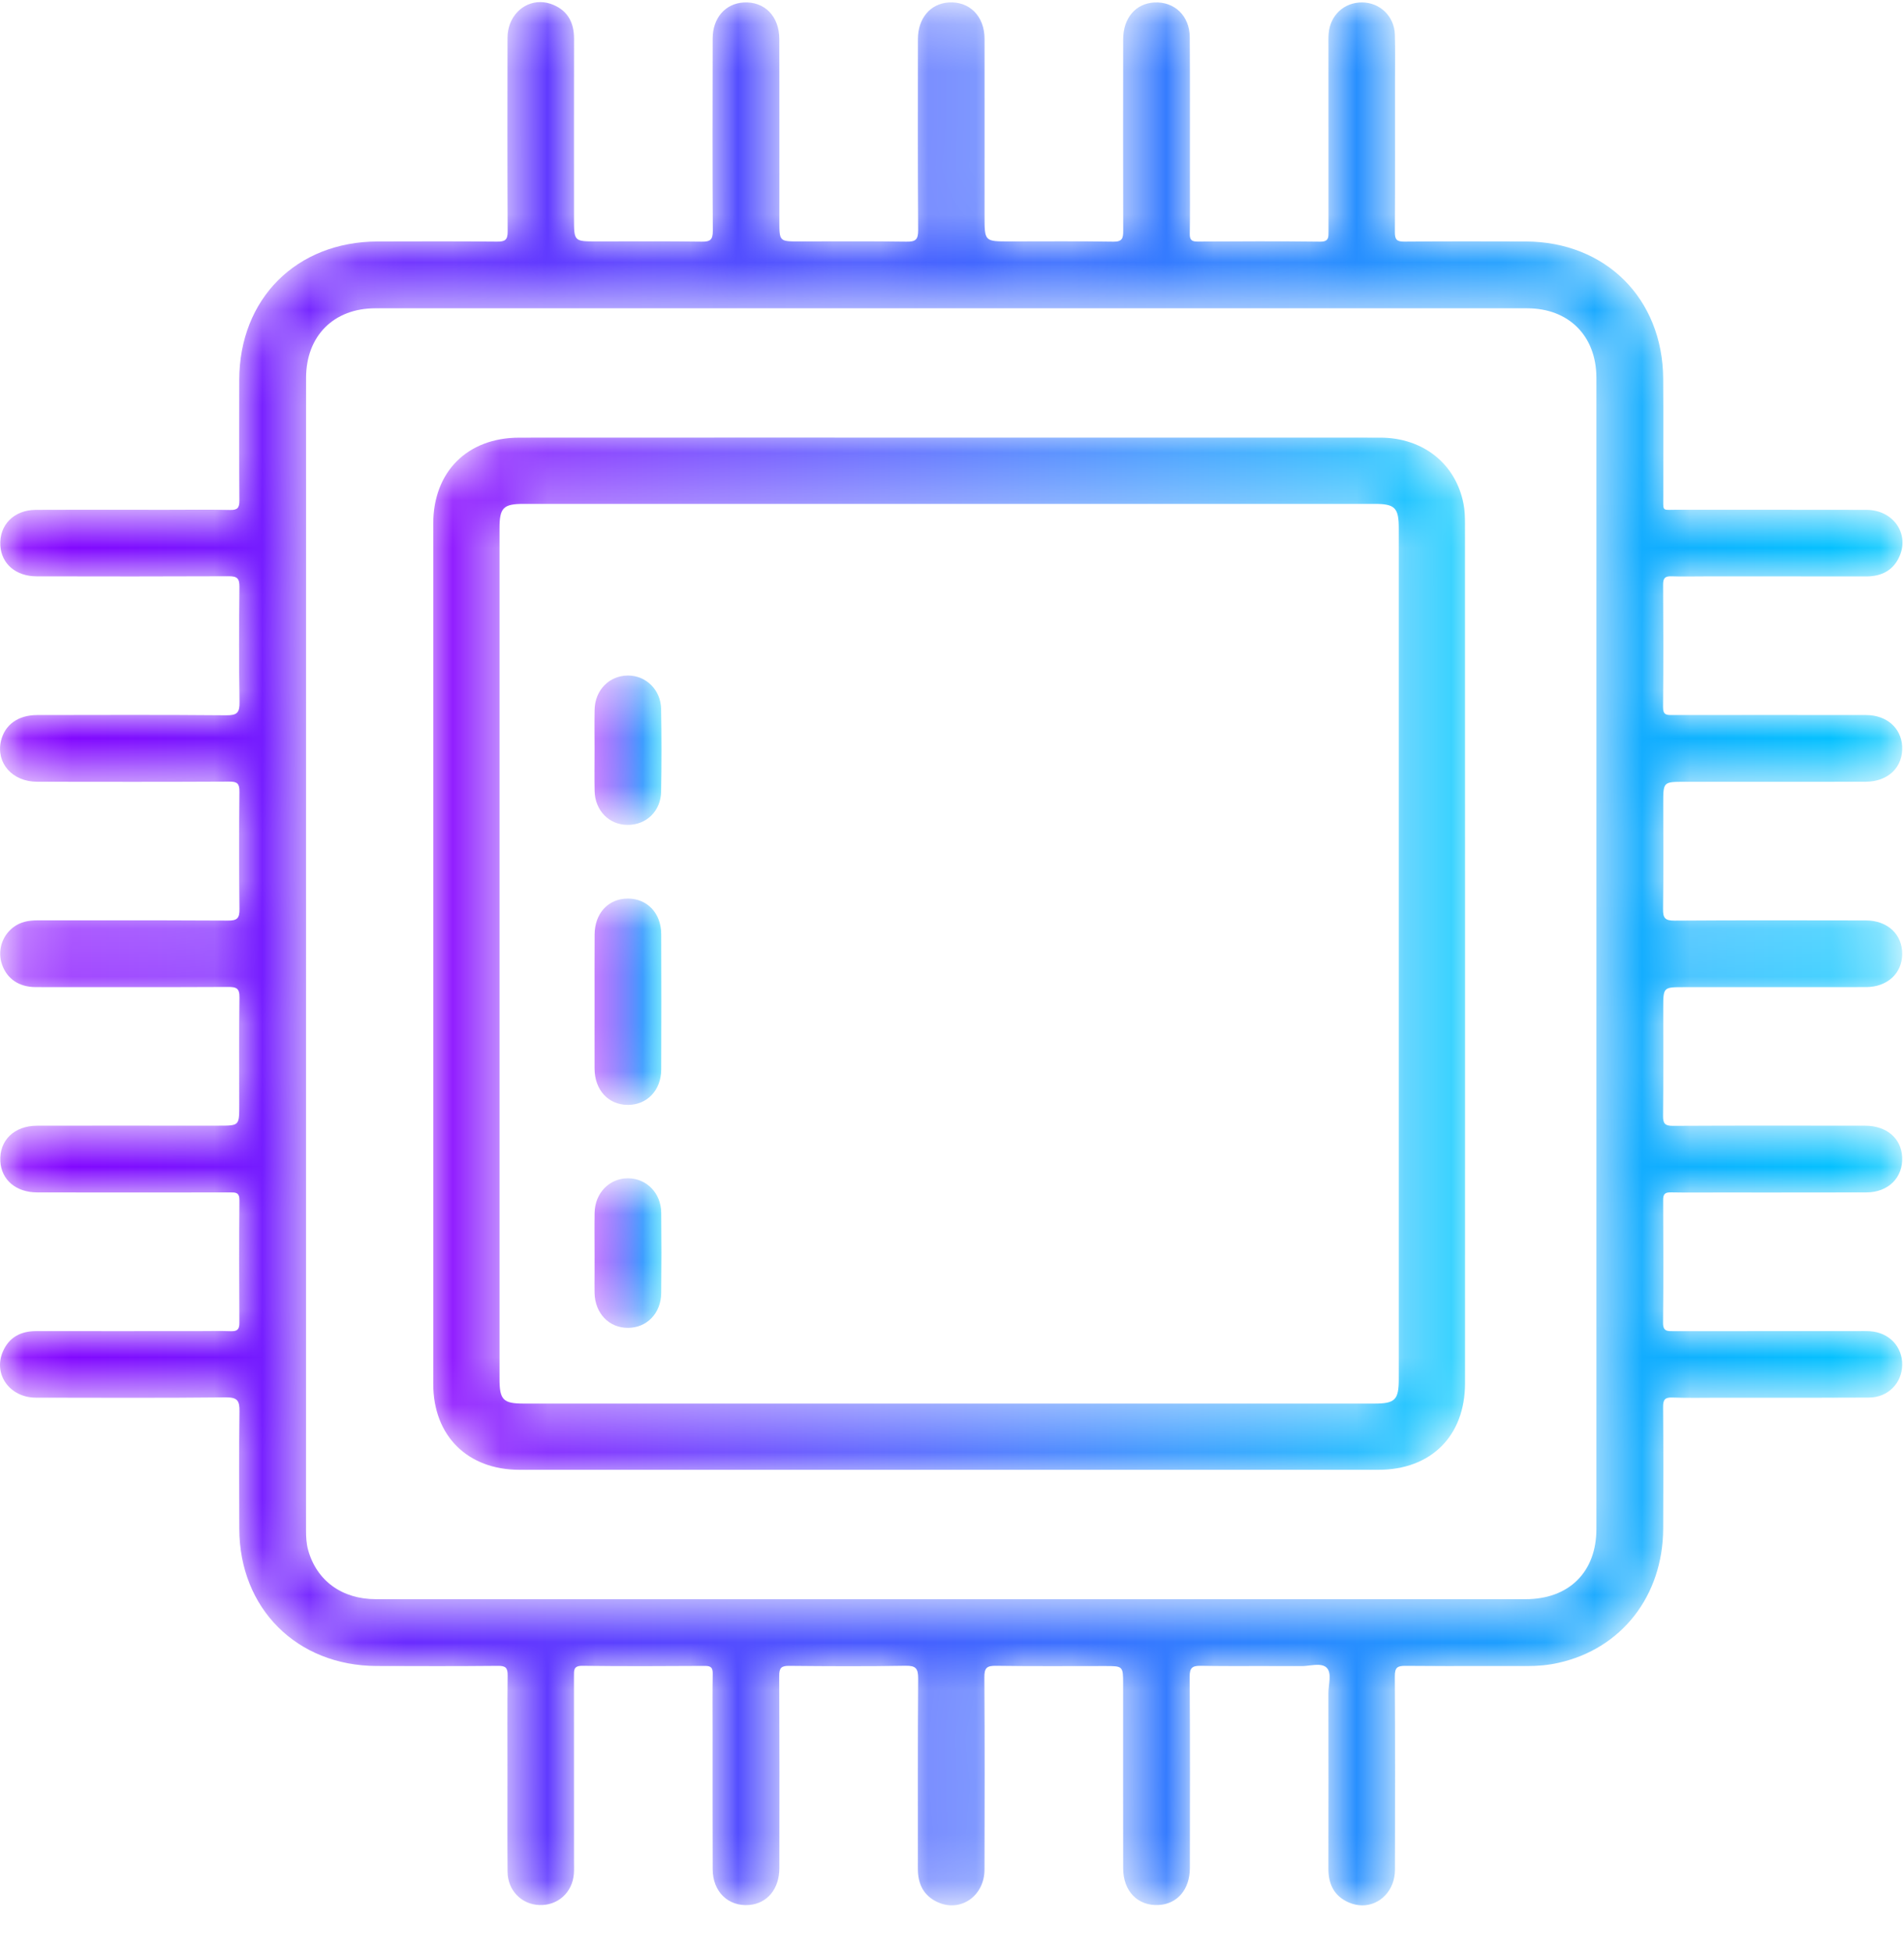 <svg width="40" height="41" viewBox="0 0 40 41" fill="none" xmlns="http://www.w3.org/2000/svg">
<mask id="mask0" mask-type="alpha" maskUnits="userSpaceOnUse" x="0" y="0" width="40" height="41">
<path fill-rule="evenodd" clip-rule="evenodd" d="M10.662 0.794C10.659 2.148 10.658 3.502 10.665 4.856C10.667 5.037 10.612 5.076 10.442 5.074C9.606 5.066 8.77 5.069 7.934 5.071C6.227 5.075 5.029 6.274 5.026 7.979C5.025 8.822 5.022 9.666 5.029 10.509C5.03 10.661 4.993 10.713 4.834 10.709C4.368 10.699 3.902 10.706 3.436 10.706C3.174 10.706 2.913 10.705 2.651 10.705C2.017 10.705 1.383 10.704 0.75 10.707C0.29 10.709 -0.02 11.028 0.007 11.459C0.031 11.841 0.333 12.102 0.768 12.103C2.115 12.106 3.461 12.107 4.808 12.101C4.981 12.1 5.032 12.148 5.03 12.323C5.021 13.129 5.017 13.936 5.032 14.742C5.036 14.965 4.981 15.023 4.755 15.021C3.431 15.009 2.106 15.014 0.782 15.016C0.379 15.016 0.099 15.22 0.02 15.562C-0.086 16.024 0.258 16.416 0.78 16.417C2.127 16.419 3.474 16.421 4.82 16.414C4.987 16.413 5.032 16.459 5.03 16.625C5.021 17.446 5.019 18.268 5.031 19.089C5.034 19.286 4.98 19.334 4.786 19.332C3.894 19.326 3.002 19.327 2.11 19.327C1.67 19.328 1.23 19.328 0.791 19.327C0.6 19.327 0.423 19.359 0.27 19.48C0.034 19.668 -0.055 19.977 0.044 20.259C0.149 20.556 0.399 20.728 0.749 20.729C2.096 20.73 3.442 20.732 4.789 20.726C4.96 20.725 5.035 20.749 5.031 20.949C5.018 21.704 5.026 22.459 5.026 23.213C5.026 23.639 5.026 23.639 4.595 23.639C4.23 23.639 3.865 23.639 3.501 23.639C2.593 23.639 1.685 23.638 0.777 23.64C0.296 23.641 -0.018 23.951 0.007 24.389C0.03 24.779 0.337 25.041 0.785 25.041C2.131 25.043 3.478 25.043 4.825 25.041C4.942 25.041 5.032 25.031 5.03 25.207C5.021 26.065 5.023 26.923 5.029 27.782C5.03 27.922 4.98 27.959 4.849 27.955C4.628 27.947 4.406 27.953 4.184 27.953C3.044 27.953 1.905 27.955 0.765 27.953C0.437 27.952 0.188 28.081 0.058 28.388C-0.144 28.865 0.206 29.349 0.753 29.351C2.085 29.353 3.417 29.359 4.748 29.345C4.991 29.343 5.034 29.419 5.031 29.64C5.019 30.461 5.024 31.282 5.027 32.104C5.031 33.778 6.236 34.981 7.915 34.986C8.766 34.989 9.617 34.991 10.467 34.983C10.624 34.982 10.666 35.027 10.665 35.182C10.656 35.862 10.661 36.543 10.661 37.224C10.662 37.919 10.657 38.615 10.663 39.31C10.667 39.699 10.956 39.992 11.328 40.006C11.716 40.021 12.024 39.746 12.056 39.352C12.063 39.264 12.059 39.175 12.059 39.086C12.059 37.791 12.059 36.496 12.058 35.202C12.058 35.078 12.046 34.98 12.235 34.982C13.093 34.993 13.951 34.989 14.81 34.984C14.935 34.984 14.975 35.021 14.973 35.147C14.966 35.562 14.97 35.976 14.97 36.39C14.97 37.345 14.968 38.299 14.972 39.254C14.974 39.727 15.299 40.04 15.738 40.005C16.117 39.974 16.372 39.669 16.373 39.232C16.375 37.885 16.376 36.539 16.37 35.192C16.369 35.025 16.416 34.981 16.581 34.983C17.395 34.991 18.209 34.995 19.023 34.981C19.238 34.977 19.29 35.036 19.289 35.249C19.278 36.58 19.285 37.912 19.283 39.244C19.282 39.561 19.401 39.808 19.695 39.944C20.175 40.167 20.681 39.819 20.683 39.263C20.687 37.917 20.689 36.57 20.68 35.223C20.678 35.023 20.735 34.979 20.926 34.982C21.688 34.993 22.451 34.987 23.213 34.987C23.595 34.987 23.595 34.987 23.595 35.373C23.595 36.66 23.593 37.947 23.596 39.235C23.596 39.715 23.905 40.03 24.343 40.005C24.734 39.984 24.996 39.678 24.997 39.229C24.999 37.889 25.002 36.55 24.993 35.211C24.992 35.023 25.047 34.98 25.228 34.982C25.65 34.989 26.072 34.988 26.493 34.987C26.774 34.987 27.056 34.987 27.337 34.988C27.391 34.989 27.45 34.982 27.509 34.975C27.65 34.959 27.791 34.942 27.872 35.023C27.986 35.139 27.907 35.376 27.908 35.56C27.91 36.788 27.91 38.016 27.908 39.245C27.907 39.573 28.033 39.823 28.34 39.954C28.433 39.993 28.525 40.012 28.615 40.013H28.623C28.992 40.011 29.305 39.7 29.306 39.263C29.309 37.909 29.311 36.555 29.303 35.201C29.302 35.02 29.356 34.981 29.526 34.983C30.088 34.988 30.649 34.988 31.211 34.987C31.5 34.987 31.79 34.987 32.079 34.987C32.302 34.988 32.522 34.969 32.739 34.92C34.068 34.624 34.934 33.515 34.941 32.1C34.945 31.25 34.946 30.399 34.939 29.548C34.938 29.396 34.975 29.342 35.134 29.348C35.467 29.36 35.8 29.352 36.133 29.352C36.433 29.352 36.733 29.352 37.033 29.352C37.776 29.353 38.52 29.353 39.263 29.349C39.662 29.347 39.955 29.05 39.962 28.665C39.969 28.28 39.687 27.982 39.288 27.956C39.2 27.95 39.111 27.953 39.022 27.953C37.734 27.953 36.447 27.953 35.16 27.954C35.035 27.954 34.936 27.966 34.938 27.778C34.948 26.92 34.944 26.062 34.94 25.203C34.939 25.078 34.976 25.037 35.102 25.04C35.472 25.047 35.842 25.042 36.212 25.042C36.5 25.042 36.789 25.042 37.077 25.043C37.788 25.043 38.498 25.043 39.209 25.041C39.673 25.039 39.983 24.727 39.961 24.297C39.942 23.905 39.634 23.641 39.187 23.64C37.841 23.638 36.494 23.636 35.148 23.643C34.98 23.644 34.936 23.596 34.938 23.432C34.947 22.677 34.942 21.922 34.942 21.168C34.942 20.73 34.942 20.73 35.382 20.73C35.748 20.73 36.113 20.73 36.478 20.73C37.386 20.73 38.293 20.73 39.2 20.729C39.648 20.728 39.957 20.445 39.962 20.038C39.966 19.621 39.655 19.329 39.196 19.329C37.857 19.327 36.518 19.323 35.178 19.333C34.977 19.334 34.935 19.276 34.938 19.085C34.949 18.346 34.942 17.605 34.942 16.866C34.942 16.418 34.942 16.418 35.395 16.418C35.756 16.418 36.116 16.418 36.476 16.418C37.381 16.418 38.286 16.419 39.191 16.417C39.672 16.416 39.986 16.106 39.961 15.668C39.938 15.285 39.634 15.017 39.205 15.016C37.851 15.014 36.497 15.014 35.143 15.016C35.025 15.016 34.936 15.024 34.938 14.85C34.947 13.992 34.945 13.133 34.939 12.275C34.938 12.133 34.989 12.098 35.119 12.102C35.341 12.11 35.563 12.104 35.785 12.104C36.925 12.104 38.064 12.103 39.203 12.105C39.531 12.105 39.781 11.978 39.911 11.67C40.111 11.192 39.763 10.709 39.215 10.707C38.464 10.705 37.714 10.705 36.963 10.705C36.389 10.706 35.815 10.706 35.242 10.705C35.202 10.705 35.167 10.705 35.137 10.706C34.912 10.711 34.944 10.716 34.943 10.417C34.941 9.596 34.947 8.775 34.941 7.953C34.93 6.27 33.733 5.077 32.053 5.071C31.202 5.068 30.351 5.067 29.5 5.074C29.344 5.075 29.303 5.03 29.304 4.875C29.31 3.825 29.307 2.774 29.307 1.723C29.307 1.39 29.314 1.057 29.304 0.725C29.291 0.34 28.992 0.055 28.618 0.051C28.239 0.047 27.944 0.319 27.913 0.705C27.906 0.786 27.909 0.868 27.909 0.949C27.909 2.251 27.909 3.553 27.91 4.856C27.91 4.98 27.921 5.077 27.733 5.075C26.875 5.064 26.017 5.068 25.158 5.073C25.033 5.073 24.993 5.036 24.995 4.91C25.002 4.495 24.998 4.081 24.998 3.667C24.997 2.705 25.001 1.743 24.995 0.781C24.992 0.332 24.674 0.03 24.251 0.052C23.86 0.072 23.596 0.379 23.596 0.825C23.594 2.165 23.593 3.504 23.597 4.843C23.598 5 23.579 5.079 23.387 5.075C22.662 5.063 21.937 5.07 21.212 5.07C20.684 5.07 20.684 5.07 20.684 4.542C20.684 3.299 20.686 2.056 20.684 0.813C20.683 0.338 20.365 0.022 19.927 0.052C19.545 0.078 19.285 0.384 19.284 0.816C19.283 2.155 19.279 3.495 19.289 4.834C19.29 5.035 19.233 5.078 19.041 5.075C18.294 5.064 17.547 5.07 16.8 5.07C16.373 5.071 16.373 5.071 16.373 4.64C16.373 3.367 16.375 2.095 16.372 0.822C16.372 0.341 16.062 0.027 15.624 0.052C15.24 0.073 14.973 0.376 14.972 0.807C14.969 2.153 14.966 3.5 14.975 4.846C14.976 5.036 14.92 5.077 14.74 5.075C14.007 5.064 13.275 5.07 12.542 5.07C12.059 5.07 12.059 5.07 12.059 4.586C12.059 3.328 12.057 2.07 12.06 0.812C12.06 0.484 11.935 0.233 11.628 0.103C11.534 0.063 11.44 0.044 11.349 0.044C10.978 0.044 10.663 0.356 10.662 0.794ZM7.899 33.583C7.182 33.583 6.652 33.194 6.473 32.549C6.435 32.411 6.429 32.272 6.429 32.131C6.429 24.067 6.429 16.003 6.43 7.938C6.43 7.056 7.009 6.474 7.887 6.474C15.951 6.473 24.016 6.473 32.08 6.474C32.959 6.474 33.538 7.055 33.538 7.937C33.539 15.994 33.539 24.051 33.538 32.108C33.538 33.014 32.961 33.583 32.048 33.583C28.023 33.584 23.998 33.584 19.974 33.584C18.91 33.584 17.847 33.584 16.784 33.584C15.909 33.584 15.034 33.584 14.159 33.584C12.073 33.584 9.986 33.584 7.899 33.583Z" fill="white"/>
</mask>
<g mask="url(#mask0)">
<path fill-rule="evenodd" clip-rule="evenodd" d="M10.662 0.794C10.659 2.148 10.658 3.502 10.665 4.856C10.667 5.037 10.612 5.076 10.442 5.074C9.606 5.066 8.77 5.069 7.934 5.071C6.227 5.075 5.029 6.274 5.026 7.979C5.025 8.822 5.022 9.666 5.029 10.509C5.03 10.661 4.993 10.713 4.834 10.709C4.368 10.699 3.902 10.706 3.436 10.706C3.174 10.706 2.913 10.705 2.651 10.705C2.017 10.705 1.383 10.704 0.75 10.707C0.29 10.709 -0.02 11.028 0.007 11.459C0.031 11.841 0.333 12.102 0.768 12.103C2.115 12.106 3.461 12.107 4.808 12.101C4.981 12.1 5.032 12.148 5.03 12.323C5.021 13.129 5.017 13.936 5.032 14.742C5.036 14.965 4.981 15.023 4.755 15.021C3.431 15.009 2.106 15.014 0.782 15.016C0.379 15.016 0.099 15.22 0.02 15.562C-0.086 16.024 0.258 16.416 0.78 16.417C2.127 16.419 3.474 16.421 4.82 16.414C4.987 16.413 5.032 16.459 5.03 16.625C5.021 17.446 5.019 18.268 5.031 19.089C5.034 19.286 4.98 19.334 4.786 19.332C3.894 19.326 3.002 19.327 2.11 19.327C1.67 19.328 1.23 19.328 0.791 19.327C0.6 19.327 0.423 19.359 0.27 19.48C0.034 19.668 -0.055 19.977 0.044 20.259C0.149 20.556 0.399 20.728 0.749 20.729C2.096 20.73 3.442 20.732 4.789 20.726C4.96 20.725 5.035 20.749 5.031 20.949C5.018 21.704 5.026 22.459 5.026 23.213C5.026 23.639 5.026 23.639 4.595 23.639C4.23 23.639 3.865 23.639 3.501 23.639C2.593 23.639 1.685 23.638 0.777 23.64C0.296 23.641 -0.018 23.951 0.007 24.389C0.03 24.779 0.337 25.041 0.785 25.041C2.131 25.043 3.478 25.043 4.825 25.041C4.942 25.041 5.032 25.031 5.03 25.207C5.021 26.065 5.023 26.923 5.029 27.782C5.03 27.922 4.98 27.959 4.849 27.955C4.628 27.947 4.406 27.953 4.184 27.953C3.044 27.953 1.905 27.955 0.765 27.953C0.437 27.952 0.188 28.081 0.058 28.388C-0.144 28.865 0.206 29.349 0.753 29.351C2.085 29.353 3.417 29.359 4.748 29.345C4.991 29.343 5.034 29.419 5.031 29.64C5.019 30.461 5.024 31.282 5.027 32.104C5.031 33.778 6.236 34.981 7.915 34.986C8.766 34.989 9.617 34.991 10.467 34.983C10.624 34.982 10.666 35.027 10.665 35.182C10.656 35.862 10.661 36.543 10.661 37.224C10.662 37.919 10.657 38.615 10.663 39.31C10.667 39.699 10.956 39.992 11.328 40.006C11.716 40.021 12.024 39.746 12.056 39.352C12.063 39.264 12.059 39.175 12.059 39.086C12.059 37.791 12.059 36.496 12.058 35.202C12.058 35.078 12.046 34.98 12.235 34.982C13.093 34.993 13.951 34.989 14.81 34.984C14.935 34.984 14.975 35.021 14.973 35.147C14.966 35.562 14.97 35.976 14.97 36.39C14.97 37.345 14.968 38.299 14.972 39.254C14.974 39.727 15.299 40.04 15.738 40.005C16.117 39.974 16.372 39.669 16.373 39.232C16.375 37.885 16.376 36.539 16.37 35.192C16.369 35.025 16.416 34.981 16.581 34.983C17.395 34.991 18.209 34.995 19.023 34.981C19.238 34.977 19.29 35.036 19.289 35.249C19.278 36.58 19.285 37.912 19.283 39.244C19.282 39.561 19.401 39.808 19.695 39.944C20.175 40.167 20.681 39.819 20.683 39.263C20.687 37.917 20.689 36.57 20.68 35.223C20.678 35.023 20.735 34.979 20.926 34.982C21.688 34.993 22.451 34.987 23.213 34.987C23.595 34.987 23.595 34.987 23.595 35.373C23.595 36.66 23.593 37.947 23.596 39.235C23.596 39.715 23.905 40.03 24.343 40.005C24.734 39.984 24.996 39.678 24.997 39.229C24.999 37.889 25.002 36.55 24.993 35.211C24.992 35.023 25.047 34.98 25.228 34.982C25.65 34.989 26.072 34.988 26.493 34.987C26.774 34.987 27.056 34.987 27.337 34.988C27.391 34.989 27.45 34.982 27.509 34.975C27.65 34.959 27.791 34.942 27.872 35.023C27.986 35.139 27.907 35.376 27.908 35.56C27.91 36.788 27.91 38.016 27.908 39.245C27.907 39.573 28.033 39.823 28.34 39.954C28.433 39.993 28.525 40.012 28.615 40.013H28.623C28.992 40.011 29.305 39.7 29.306 39.263C29.309 37.909 29.311 36.555 29.303 35.201C29.302 35.02 29.356 34.981 29.526 34.983C30.088 34.988 30.649 34.988 31.211 34.987C31.5 34.987 31.79 34.987 32.079 34.987C32.302 34.988 32.522 34.969 32.739 34.92C34.068 34.624 34.934 33.515 34.941 32.1C34.945 31.25 34.946 30.399 34.939 29.548C34.938 29.396 34.975 29.342 35.134 29.348C35.467 29.36 35.8 29.352 36.133 29.352C36.433 29.352 36.733 29.352 37.033 29.352C37.776 29.353 38.52 29.353 39.263 29.349C39.662 29.347 39.955 29.05 39.962 28.665C39.969 28.28 39.687 27.982 39.288 27.956C39.2 27.95 39.111 27.953 39.022 27.953C37.734 27.953 36.447 27.953 35.16 27.954C35.035 27.954 34.936 27.966 34.938 27.778C34.948 26.92 34.944 26.062 34.94 25.203C34.939 25.078 34.976 25.037 35.102 25.04C35.472 25.047 35.842 25.042 36.212 25.042C36.5 25.042 36.789 25.042 37.077 25.043C37.788 25.043 38.498 25.043 39.209 25.041C39.673 25.039 39.983 24.727 39.961 24.297C39.942 23.905 39.634 23.641 39.187 23.64C37.841 23.638 36.494 23.636 35.148 23.643C34.98 23.644 34.936 23.596 34.938 23.432C34.947 22.677 34.942 21.922 34.942 21.168C34.942 20.73 34.942 20.73 35.382 20.73C35.748 20.73 36.113 20.73 36.478 20.73C37.386 20.73 38.293 20.73 39.2 20.729C39.648 20.728 39.957 20.445 39.962 20.038C39.966 19.621 39.655 19.329 39.196 19.329C37.857 19.327 36.518 19.323 35.178 19.333C34.977 19.334 34.935 19.276 34.938 19.085C34.949 18.346 34.942 17.605 34.942 16.866C34.942 16.418 34.942 16.418 35.395 16.418C35.756 16.418 36.116 16.418 36.476 16.418C37.381 16.418 38.286 16.419 39.191 16.417C39.672 16.416 39.986 16.106 39.961 15.668C39.938 15.285 39.634 15.017 39.205 15.016C37.851 15.014 36.497 15.014 35.143 15.016C35.025 15.016 34.936 15.024 34.938 14.85C34.947 13.992 34.945 13.133 34.939 12.275C34.938 12.133 34.989 12.098 35.119 12.102C35.341 12.11 35.563 12.104 35.785 12.104C36.925 12.104 38.064 12.103 39.203 12.105C39.531 12.105 39.781 11.978 39.911 11.67C40.111 11.192 39.763 10.709 39.215 10.707C38.464 10.705 37.714 10.705 36.963 10.705C36.389 10.706 35.815 10.706 35.242 10.705C35.202 10.705 35.167 10.705 35.137 10.706C34.912 10.711 34.944 10.716 34.943 10.417C34.941 9.596 34.947 8.775 34.941 7.953C34.93 6.27 33.733 5.077 32.053 5.071C31.202 5.068 30.351 5.067 29.5 5.074C29.344 5.075 29.303 5.03 29.304 4.875C29.31 3.825 29.307 2.774 29.307 1.723C29.307 1.39 29.314 1.057 29.304 0.725C29.291 0.34 28.992 0.055 28.618 0.051C28.239 0.047 27.944 0.319 27.913 0.705C27.906 0.786 27.909 0.868 27.909 0.949C27.909 2.251 27.909 3.553 27.91 4.856C27.91 4.98 27.921 5.077 27.733 5.075C26.875 5.064 26.017 5.068 25.158 5.073C25.033 5.073 24.993 5.036 24.995 4.91C25.002 4.495 24.998 4.081 24.998 3.667C24.997 2.705 25.001 1.743 24.995 0.781C24.992 0.332 24.674 0.03 24.251 0.052C23.86 0.072 23.596 0.379 23.596 0.825C23.594 2.165 23.593 3.504 23.597 4.843C23.598 5 23.579 5.079 23.387 5.075C22.662 5.063 21.937 5.07 21.212 5.07C20.684 5.07 20.684 5.07 20.684 4.542C20.684 3.299 20.686 2.056 20.684 0.813C20.683 0.338 20.365 0.022 19.927 0.052C19.545 0.078 19.285 0.384 19.284 0.816C19.283 2.155 19.279 3.495 19.289 4.834C19.29 5.035 19.233 5.078 19.041 5.075C18.294 5.064 17.547 5.07 16.8 5.07C16.373 5.071 16.373 5.071 16.373 4.64C16.373 3.367 16.375 2.095 16.372 0.822C16.372 0.341 16.062 0.027 15.624 0.052C15.24 0.073 14.973 0.376 14.972 0.807C14.969 2.153 14.966 3.5 14.975 4.846C14.976 5.036 14.92 5.077 14.74 5.075C14.007 5.064 13.275 5.07 12.542 5.07C12.059 5.07 12.059 5.07 12.059 4.586C12.059 3.328 12.057 2.07 12.06 0.812C12.06 0.484 11.935 0.233 11.628 0.103C11.534 0.063 11.44 0.044 11.349 0.044C10.978 0.044 10.663 0.356 10.662 0.794ZM7.899 33.583C7.182 33.583 6.652 33.194 6.473 32.549C6.435 32.411 6.429 32.272 6.429 32.131C6.429 24.067 6.429 16.003 6.43 7.938C6.43 7.056 7.009 6.474 7.887 6.474C15.951 6.473 24.016 6.473 32.08 6.474C32.959 6.474 33.538 7.055 33.538 7.937C33.539 15.994 33.539 24.051 33.538 32.108C33.538 33.014 32.961 33.583 32.048 33.583C28.023 33.584 23.998 33.584 19.974 33.584C18.91 33.584 17.847 33.584 16.784 33.584C15.909 33.584 15.034 33.584 14.159 33.584C12.073 33.584 9.986 33.584 7.899 33.583Z" fill="url(#paint0_linear)"/>
</g>
<mask id="mask1" mask-type="alpha" maskUnits="userSpaceOnUse" x="9" y="9" width="22" height="22">
<path fill-rule="evenodd" clip-rule="evenodd" d="M19.944 9.19C16.933 9.19 13.921 9.189 10.91 9.191C9.819 9.191 9.102 9.906 9.102 10.997C9.101 17.019 9.101 23.041 9.102 29.064C9.102 30.151 9.821 30.866 10.914 30.866C16.928 30.867 22.943 30.867 28.958 30.866C30.064 30.866 30.778 30.154 30.778 29.049C30.779 23.034 30.779 17.019 30.777 11.005C30.777 10.865 30.774 10.722 30.747 10.585C30.585 9.74 29.899 9.192 28.999 9.191C27.642 9.19 26.286 9.19 24.928 9.19C23.267 9.19 21.605 9.19 19.944 9.19ZM28.885 10.582C29.305 10.582 29.386 10.665 29.386 11.092C29.386 17.047 29.386 23.002 29.386 28.957C29.386 29.398 29.31 29.475 28.871 29.475C22.916 29.475 16.96 29.475 11.005 29.475C10.569 29.475 10.494 29.398 10.494 28.954C10.494 22.999 10.494 17.044 10.494 11.089C10.494 10.664 10.575 10.582 10.998 10.582C13.987 10.582 16.975 10.582 19.964 10.582C22.938 10.582 25.911 10.582 28.885 10.582Z" fill="white"/>
</mask>
<g mask="url(#mask1)">
<path fill-rule="evenodd" clip-rule="evenodd" d="M19.944 9.19C16.933 9.19 13.921 9.189 10.91 9.191C9.819 9.191 9.102 9.906 9.102 10.997C9.101 17.019 9.101 23.041 9.102 29.064C9.102 30.151 9.821 30.866 10.914 30.866C16.928 30.867 22.943 30.867 28.958 30.866C30.064 30.866 30.778 30.154 30.778 29.049C30.779 23.034 30.779 17.019 30.777 11.005C30.777 10.865 30.774 10.722 30.747 10.585C30.585 9.74 29.899 9.192 28.999 9.191C27.642 9.19 26.286 9.19 24.928 9.19C23.267 9.19 21.605 9.19 19.944 9.19ZM28.885 10.582C29.305 10.582 29.386 10.665 29.386 11.092C29.386 17.047 29.386 23.002 29.386 28.957C29.386 29.398 29.31 29.475 28.871 29.475C22.916 29.475 16.96 29.475 11.005 29.475C10.569 29.475 10.494 29.398 10.494 28.954C10.494 22.999 10.494 17.044 10.494 11.089C10.494 10.664 10.575 10.582 10.998 10.582C13.987 10.582 16.975 10.582 19.964 10.582C22.938 10.582 25.911 10.582 28.885 10.582Z" fill="url(#paint1_linear)"/>
</g>
<mask id="mask2" mask-type="alpha" maskUnits="userSpaceOnUse" x="12" y="18" width="2" height="6">
<path fill-rule="evenodd" clip-rule="evenodd" d="M13.187 18.87C12.778 18.872 12.494 19.179 12.492 19.626C12.489 20.091 12.491 20.557 12.491 21.023C12.491 21.496 12.489 21.97 12.491 22.443C12.493 22.889 12.778 23.199 13.184 23.203C13.592 23.206 13.89 22.898 13.891 22.457C13.895 21.51 13.894 20.564 13.891 19.617C13.889 19.176 13.597 18.87 13.191 18.87C13.189 18.87 13.188 18.87 13.187 18.87Z" fill="white"/>
</mask>
<g mask="url(#mask2)">
<path fill-rule="evenodd" clip-rule="evenodd" d="M13.187 18.87C12.778 18.872 12.494 19.179 12.492 19.626C12.489 20.091 12.491 20.557 12.491 21.023C12.491 21.496 12.489 21.97 12.491 22.443C12.493 22.889 12.778 23.199 13.184 23.203C13.592 23.206 13.89 22.898 13.891 22.457C13.895 21.51 13.894 20.564 13.891 19.617C13.889 19.176 13.597 18.87 13.191 18.87C13.189 18.87 13.188 18.87 13.187 18.87Z" fill="url(#paint2_linear)"/>
</g>
<mask id="mask3" mask-type="alpha" maskUnits="userSpaceOnUse" x="12" y="24" width="2" height="4">
<path fill-rule="evenodd" clip-rule="evenodd" d="M12.492 25.468C12.487 25.749 12.491 26.03 12.491 26.311C12.491 26.451 12.491 26.592 12.491 26.732C12.491 26.873 12.488 27.014 12.491 27.154C12.501 27.581 12.794 27.886 13.192 27.885C13.589 27.885 13.886 27.58 13.891 27.153C13.897 26.591 13.897 26.029 13.891 25.467C13.886 25.056 13.587 24.75 13.202 24.744C13.198 24.744 13.194 24.744 13.19 24.744C12.802 24.744 12.499 25.054 12.492 25.468Z" fill="white"/>
</mask>
<g mask="url(#mask3)">
<path fill-rule="evenodd" clip-rule="evenodd" d="M12.492 25.468C12.487 25.749 12.491 26.03 12.491 26.311C12.491 26.451 12.491 26.592 12.491 26.732C12.491 26.873 12.488 27.014 12.491 27.154C12.501 27.581 12.794 27.886 13.192 27.885C13.589 27.885 13.886 27.58 13.891 27.153C13.897 26.591 13.897 26.029 13.891 25.467C13.886 25.056 13.587 24.75 13.202 24.744C13.198 24.744 13.194 24.744 13.19 24.744C12.802 24.744 12.499 25.054 12.492 25.468Z" fill="url(#paint3_linear)"/>
</g>
<mask id="mask4" mask-type="alpha" maskUnits="userSpaceOnUse" x="12" y="14" width="2" height="4">
<path fill-rule="evenodd" clip-rule="evenodd" d="M13.186 14.186C12.797 14.191 12.501 14.492 12.492 14.902C12.486 15.183 12.491 15.464 12.491 15.745C12.491 16.033 12.486 16.322 12.492 16.61C12.5 17.021 12.795 17.322 13.185 17.323C13.579 17.325 13.883 17.033 13.889 16.621C13.899 16.045 13.899 15.468 13.889 14.892C13.883 14.488 13.574 14.186 13.194 14.186C13.192 14.186 13.189 14.186 13.186 14.186Z" fill="white"/>
</mask>
<g mask="url(#mask4)">
<path fill-rule="evenodd" clip-rule="evenodd" d="M13.186 14.186C12.797 14.191 12.501 14.492 12.492 14.902C12.486 15.183 12.491 15.464 12.491 15.745C12.491 16.033 12.486 16.322 12.492 16.61C12.5 17.021 12.795 17.322 13.185 17.323C13.579 17.325 13.883 17.033 13.889 16.621C13.899 16.045 13.899 15.468 13.889 14.892C13.883 14.488 13.574 14.186 13.194 14.186C13.192 14.186 13.189 14.186 13.186 14.186Z" fill="url(#paint4_linear)"/>
</g>
<defs>
<linearGradient id="paint0_linear" x1="-2.00309e-05" y1="40.013" x2="39.968" y2="40.013" gradientUnits="userSpaceOnUse">
<stop stop-color="#8700FF"/>
<stop offset="1" stop-color="#00C8FF"/>
</linearGradient>
<linearGradient id="paint1_linear" x1="9.101" y1="30.867" x2="30.779" y2="30.867" gradientUnits="userSpaceOnUse">
<stop stop-color="#8700FF"/>
<stop offset="1" stop-color="#00C8FF"/>
</linearGradient>
<linearGradient id="paint2_linear" x1="12.49" y1="23.203" x2="13.894" y2="23.203" gradientUnits="userSpaceOnUse">
<stop stop-color="#8700FF"/>
<stop offset="1" stop-color="#00C8FF"/>
</linearGradient>
<linearGradient id="paint3_linear" x1="12.49" y1="27.885" x2="13.896" y2="27.885" gradientUnits="userSpaceOnUse">
<stop stop-color="#8700FF"/>
<stop offset="1" stop-color="#00C8FF"/>
</linearGradient>
<linearGradient id="paint4_linear" x1="12.489" y1="17.323" x2="13.896" y2="17.323" gradientUnits="userSpaceOnUse">
<stop stop-color="#8700FF"/>
<stop offset="1" stop-color="#00C8FF"/>
</linearGradient>
</defs>
</svg>
